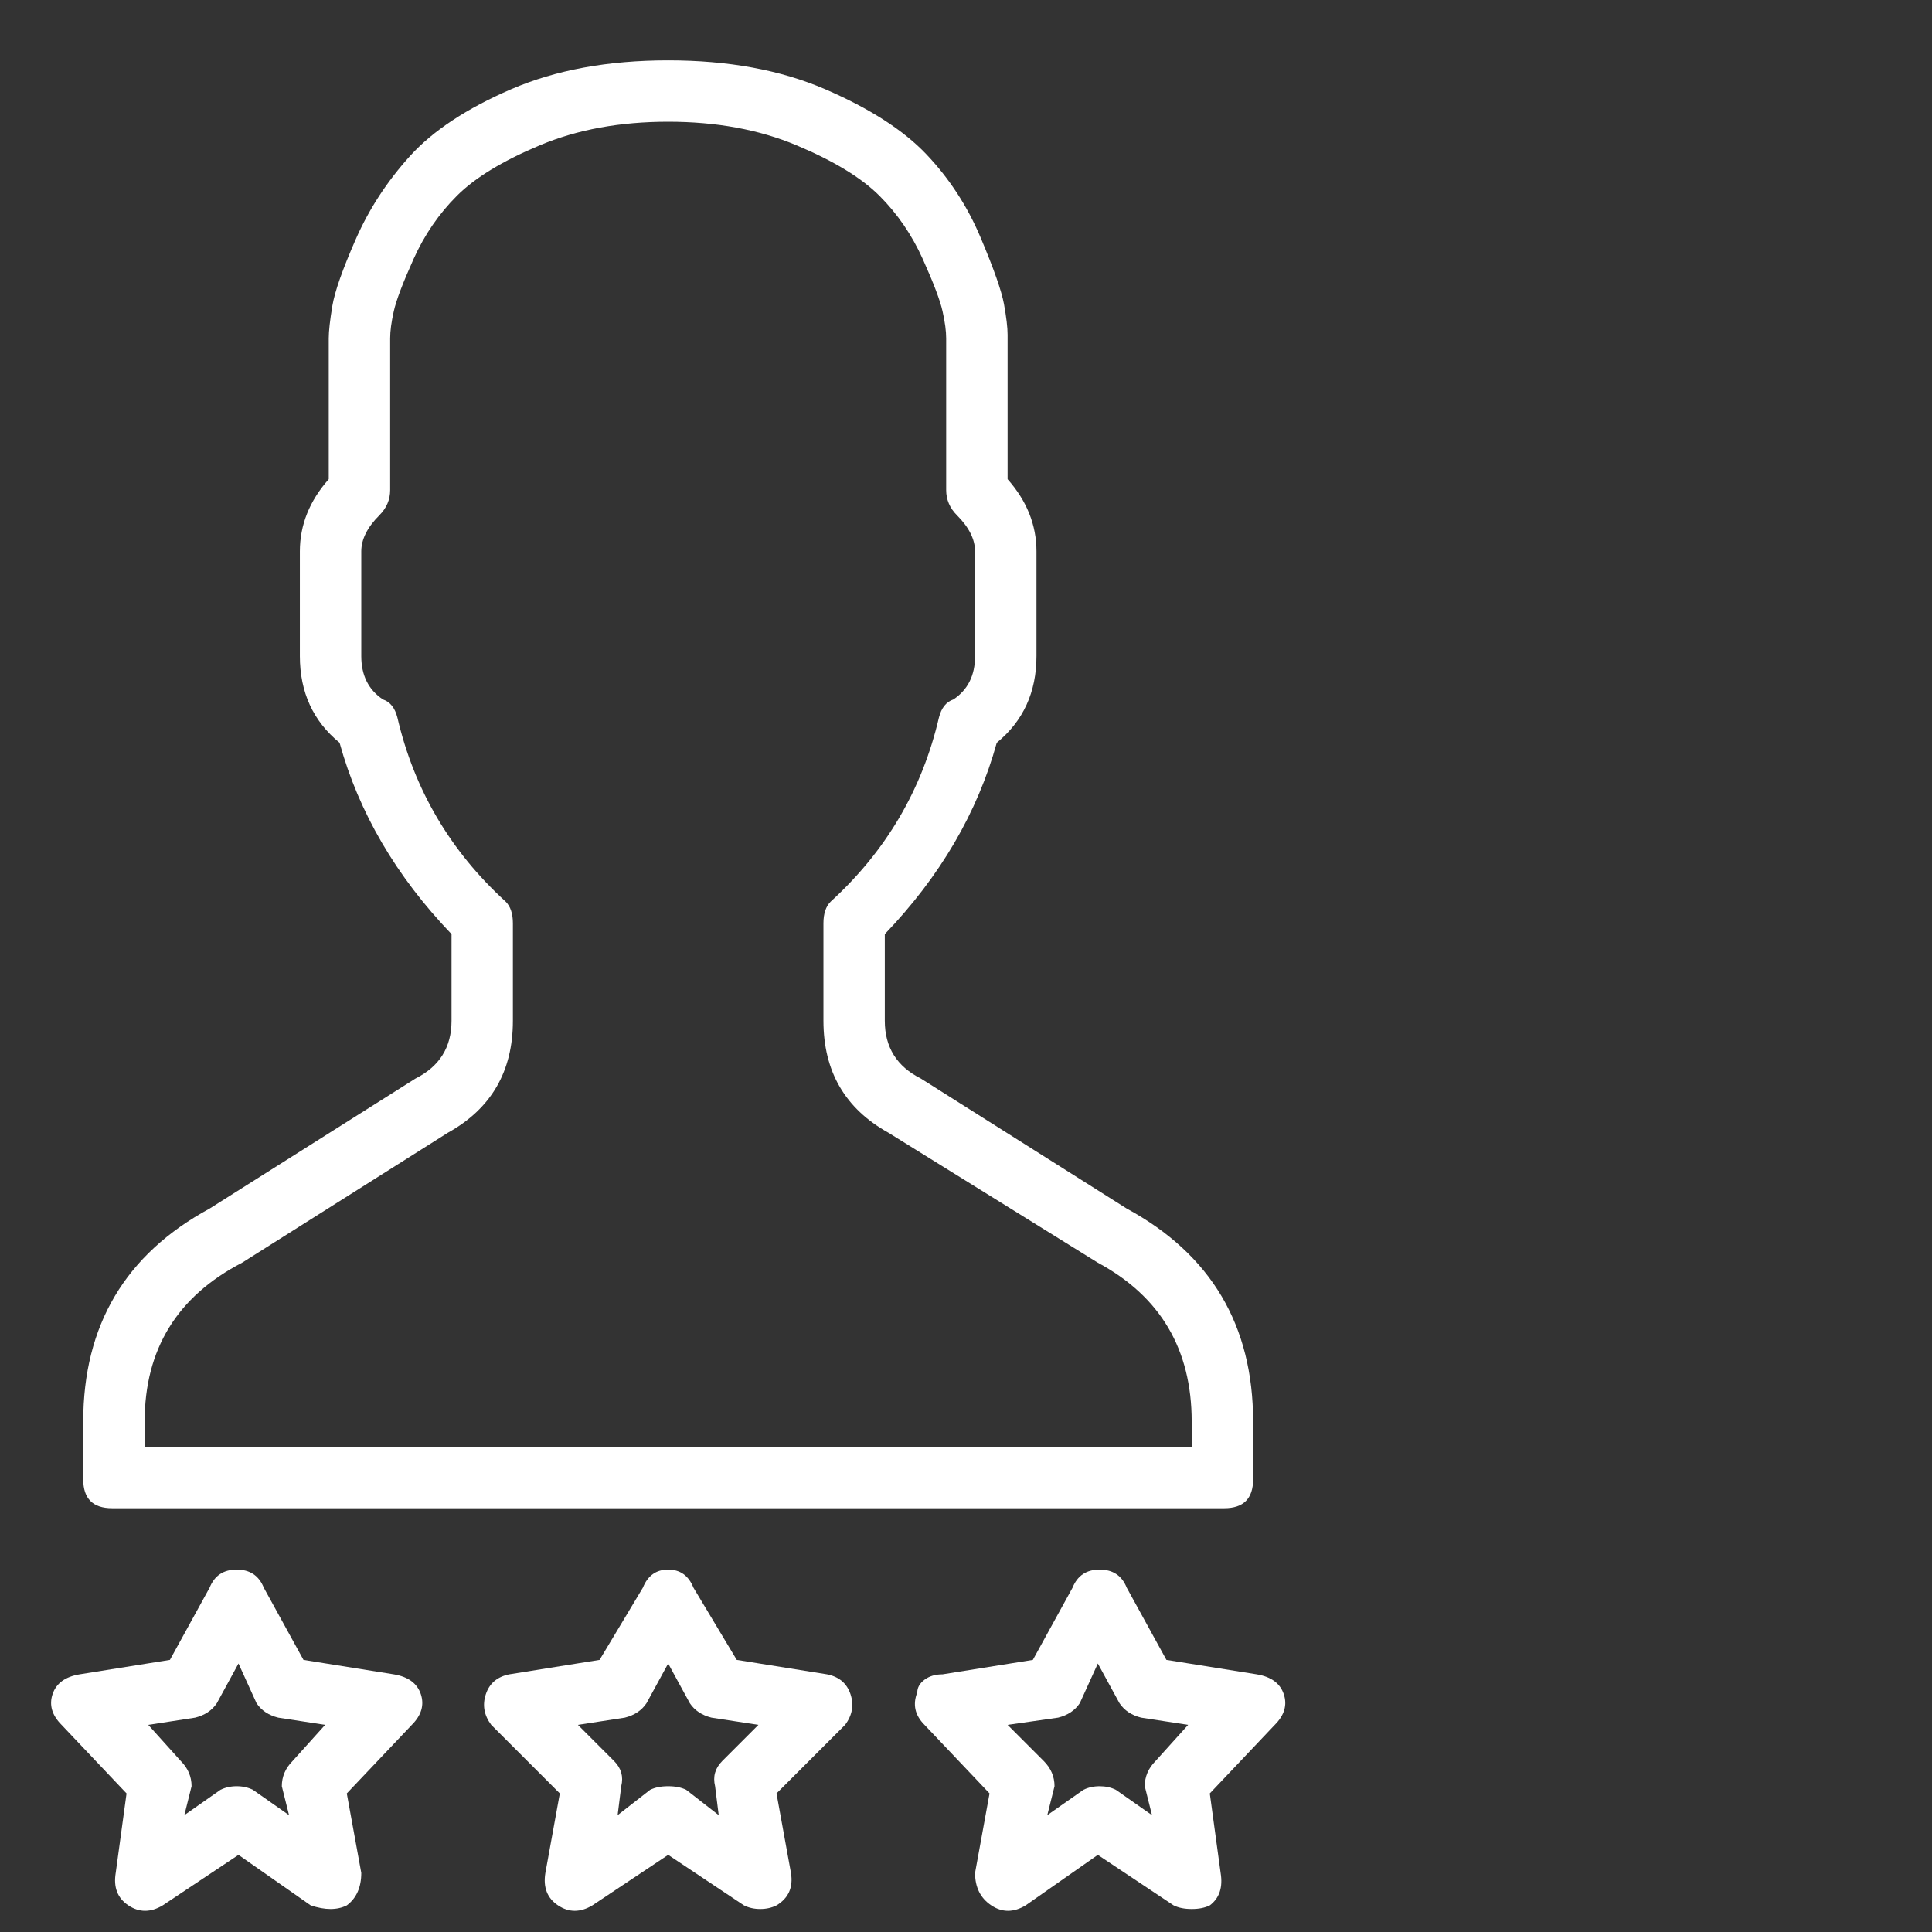 <svg width="38" height="38" viewBox="0 0 38 38" fill="none" xmlns="http://www.w3.org/2000/svg">
<rect x="0" y="0" width="38" height="38" fill="#333333" stroke="none"/>
<g clip-path="url(#clip0_23_17)">
<path d="M2.205 29.665C1.827 29.665 1.637 29.476 1.637 29.097V27.961C1.637 26.067 2.466 24.67 4.123 23.771L8.171 21.214C8.644 20.977 8.881 20.599 8.881 20.078V18.373C7.792 17.237 7.058 15.982 6.679 14.609C6.159 14.183 5.898 13.615 5.898 12.905V10.845C5.898 10.325 6.088 9.851 6.466 9.425V6.655C6.466 6.513 6.49 6.3 6.537 6.016C6.585 5.732 6.739 5.294 6.999 4.702C7.259 4.111 7.614 3.566 8.064 3.069C8.514 2.572 9.177 2.134 10.053 1.755C10.929 1.377 11.958 1.187 13.142 1.187C14.326 1.187 15.355 1.377 16.231 1.755C17.107 2.134 17.77 2.56 18.22 3.034C18.669 3.507 19.025 4.051 19.285 4.667C19.545 5.282 19.699 5.72 19.747 5.981C19.794 6.241 19.818 6.442 19.818 6.584V9.425C20.196 9.851 20.386 10.325 20.386 10.845V12.905C20.386 13.615 20.125 14.183 19.605 14.609C19.226 15.982 18.492 17.237 17.403 18.373V20.078C17.403 20.599 17.64 20.977 18.113 21.214L22.161 23.771C23.818 24.67 24.647 26.067 24.647 27.961V29.097C24.647 29.476 24.457 29.665 24.079 29.665H2.205ZM2.845 27.961V28.458H23.439V27.961C23.439 26.54 22.824 25.499 21.593 24.836L17.474 22.279C16.622 21.806 16.196 21.072 16.196 20.078V18.16C16.196 17.971 16.243 17.829 16.338 17.734C17.427 16.74 18.137 15.533 18.468 14.112C18.516 13.923 18.61 13.805 18.752 13.757C19.036 13.568 19.178 13.284 19.178 12.905V10.845C19.178 10.609 19.06 10.372 18.823 10.135C18.681 9.993 18.61 9.828 18.61 9.638V6.655C18.61 6.513 18.587 6.336 18.539 6.123C18.492 5.91 18.362 5.567 18.149 5.093C17.936 4.62 17.652 4.205 17.297 3.85C16.941 3.495 16.397 3.164 15.663 2.856C14.929 2.548 14.089 2.394 13.142 2.394C12.195 2.394 11.355 2.548 10.621 2.856C9.887 3.164 9.343 3.495 8.988 3.85C8.632 4.205 8.348 4.62 8.135 5.093C7.922 5.567 7.792 5.91 7.745 6.123C7.697 6.336 7.674 6.513 7.674 6.655V9.638C7.674 9.828 7.603 9.993 7.461 10.135C7.224 10.372 7.106 10.609 7.106 10.845V12.905C7.106 13.284 7.248 13.568 7.532 13.757C7.674 13.805 7.768 13.923 7.816 14.112C8.147 15.533 8.857 16.74 9.946 17.734C10.041 17.829 10.088 17.971 10.088 18.16V20.078C10.088 21.072 9.662 21.806 8.81 22.279L4.762 24.836C3.484 25.499 2.845 26.54 2.845 27.961ZM7.745 32.932C8.029 32.979 8.206 33.109 8.277 33.322C8.348 33.535 8.289 33.737 8.1 33.926L6.821 35.275L7.106 36.838C7.106 37.122 7.011 37.335 6.821 37.477C6.727 37.524 6.62 37.548 6.502 37.548C6.384 37.548 6.253 37.524 6.111 37.477L4.691 36.483L3.2 37.477C2.963 37.619 2.738 37.619 2.525 37.477C2.312 37.335 2.229 37.122 2.276 36.838L2.489 35.275L1.211 33.926C1.022 33.737 0.963 33.535 1.034 33.322C1.105 33.109 1.282 32.979 1.566 32.932L3.342 32.648L4.123 31.227C4.218 30.991 4.395 30.872 4.655 30.872C4.916 30.872 5.093 30.991 5.188 31.227L5.969 32.648L7.745 32.932ZM5.756 34.636L6.395 33.926L5.472 33.784C5.283 33.737 5.141 33.642 5.046 33.5L4.691 32.719L4.265 33.5C4.17 33.642 4.028 33.737 3.839 33.784L2.916 33.926L3.555 34.636C3.697 34.778 3.768 34.944 3.768 35.133L3.626 35.702L4.336 35.204C4.431 35.157 4.537 35.133 4.655 35.133C4.774 35.133 4.88 35.157 4.975 35.204L5.685 35.702L5.543 35.133C5.543 34.944 5.614 34.778 5.756 34.636ZM16.267 32.932C16.503 32.979 16.657 33.109 16.728 33.322C16.799 33.535 16.764 33.737 16.622 33.926L15.273 35.275L15.557 36.838C15.604 37.122 15.509 37.335 15.273 37.477C15.178 37.524 15.071 37.548 14.953 37.548C14.835 37.548 14.728 37.524 14.633 37.477L13.142 36.483L11.651 37.477C11.414 37.619 11.189 37.619 10.976 37.477C10.763 37.335 10.68 37.122 10.727 36.838L11.011 35.275L9.662 33.926C9.52 33.737 9.485 33.535 9.556 33.322C9.627 33.109 9.781 32.979 10.017 32.932L11.793 32.648L12.645 31.227C12.74 30.991 12.905 30.872 13.142 30.872C13.379 30.872 13.544 30.991 13.639 31.227L14.491 32.648L16.267 32.932ZM14.207 34.636L14.917 33.926L13.994 33.784C13.805 33.737 13.663 33.642 13.568 33.5L13.142 32.719L12.716 33.5C12.621 33.642 12.479 33.737 12.29 33.784L11.367 33.926L12.077 34.636C12.219 34.778 12.266 34.944 12.219 35.133L12.148 35.702L12.787 35.204C12.882 35.157 13 35.133 13.142 35.133C13.284 35.133 13.402 35.157 13.497 35.204L14.136 35.702L14.065 35.133C14.018 34.944 14.065 34.778 14.207 34.636ZM24.718 32.932C25.002 32.979 25.179 33.109 25.25 33.322C25.322 33.535 25.262 33.737 25.073 33.926L23.795 35.275L24.008 36.838C24.055 37.122 23.984 37.335 23.795 37.477C23.7 37.524 23.582 37.548 23.439 37.548C23.297 37.548 23.179 37.524 23.084 37.477L21.593 36.483L20.173 37.477C19.936 37.619 19.711 37.619 19.498 37.477C19.285 37.335 19.178 37.122 19.178 36.838L19.463 35.275L18.184 33.926C17.995 33.737 17.948 33.524 18.042 33.287C18.042 33.192 18.09 33.109 18.184 33.038C18.279 32.967 18.397 32.932 18.539 32.932L20.315 32.648L21.096 31.227C21.191 30.991 21.368 30.872 21.629 30.872C21.889 30.872 22.067 30.991 22.161 31.227L22.942 32.648L24.718 32.932ZM22.729 34.636L23.369 33.926L22.445 33.784C22.256 33.737 22.114 33.642 22.019 33.5L21.593 32.719L21.238 33.5C21.143 33.642 21.001 33.737 20.812 33.784L19.818 33.926L20.528 34.636C20.67 34.778 20.741 34.944 20.741 35.133L20.599 35.702L21.309 35.204C21.404 35.157 21.51 35.133 21.629 35.133C21.747 35.133 21.854 35.157 21.948 35.204L22.658 35.702L22.516 35.133C22.516 34.944 22.587 34.778 22.729 34.636Z" fill="white"/>
</g>
<defs>
<clipPath id="clip0_23_17">
<rect width="36.41" height="37" fill="white" transform="matrix(1 0 0 -1 0.98 37.69)"/>
</clipPath>
</defs>
</svg>

